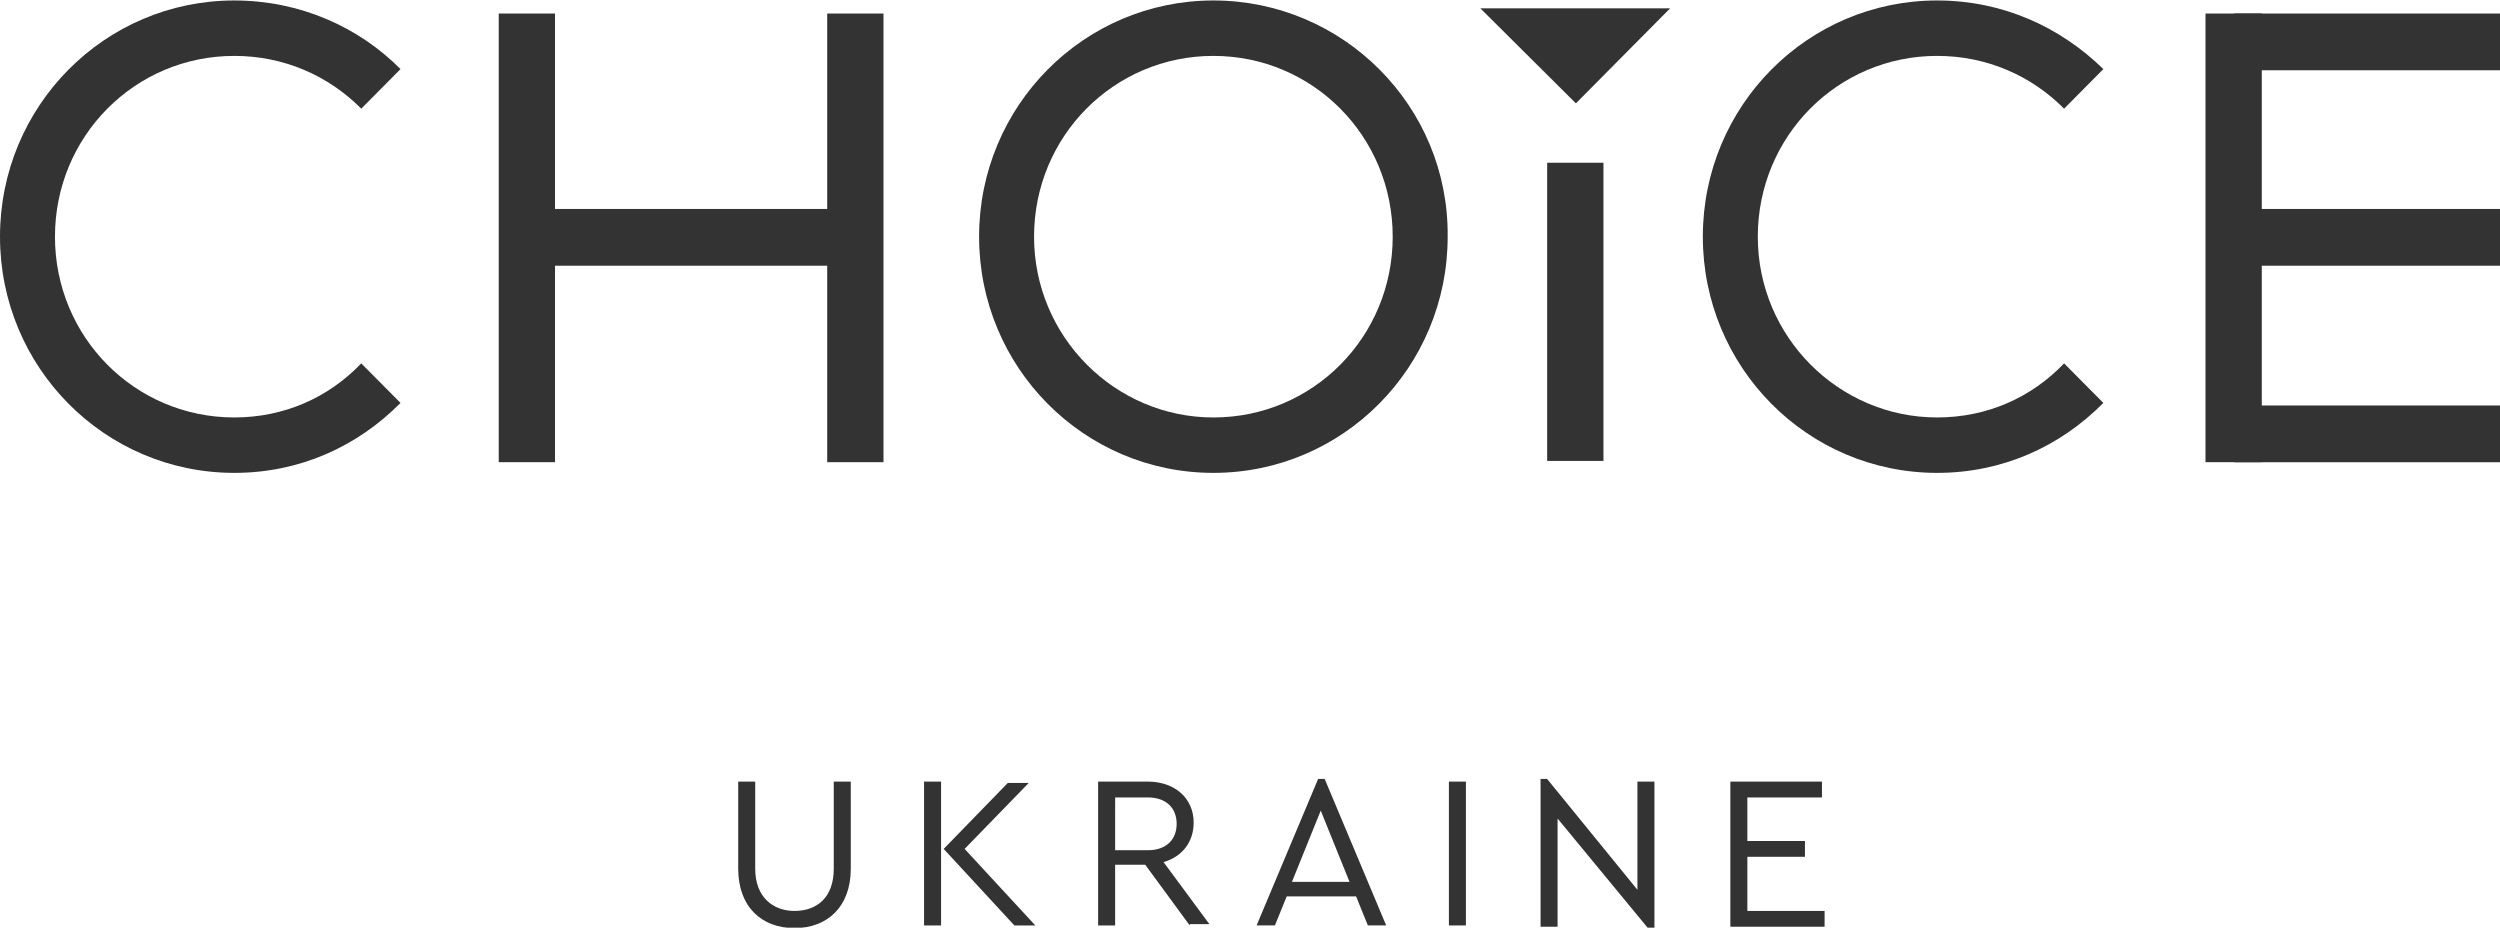 <svg xmlns="http://www.w3.org/2000/svg" width="159" height="59" viewBox="0 0 159 59">
	<g>
		<g>
			<g />
			<g>
				<g>
					<g>
						<g>
							<path fill="#333"
								d="M92.072 15.053c0 8.308-6.66 15.022-14.901 15.022S62.27 23.361 62.27 15.053C62.27 6.744 68.93.03 77.171.03s14.984 6.714 14.901 15.023zm-3.496 0c0-6.379-5.078-11.498-11.405-11.498-6.327 0-11.405 5.12-11.405 11.498 0 6.378 5.162 11.498 11.405 11.498 6.327 0 11.405-5.12 11.405-11.498z" />
						</g>
					</g>
					<g>
						<g>
							<path fill="#333"
								d="M14.901 26.55c-6.327 0-11.405-5.119-11.405-11.497 0-6.379 5.078-11.498 11.405-11.498 3.163 0 5.994 1.259 8.075 3.357l2.497-2.518C22.81 1.71 19.063.03 14.901.03 6.66.03 0 6.744 0 15.053c0 8.308 6.66 15.022 14.901 15.022 4.162 0 7.825-1.678 10.572-4.448l-2.497-2.517c-2.081 2.182-4.912 3.44-8.075 3.44z" />
						</g>
					</g>
					<g>
						<g>
							<path fill="#333"
								d="M123.201 26.55c-6.243 0-11.405-5.119-11.405-11.497 0-6.379 5.078-11.498 11.405-11.498 3.163 0 5.994 1.259 8.075 3.357l2.497-2.518C131.026 1.71 127.363.03 123.201.03 114.96.03 108.3 6.744 108.3 15.053c0 8.308 6.66 15.022 14.901 15.022 4.162 0 7.825-1.678 10.572-4.448l-2.497-2.517c-2.081 2.182-4.912 3.44-8.075 3.44z" />
						</g>
					</g>
					<g>
						<path fill="#333" d="M35.3.86h-3.58v28.535h3.58z" />
					</g>
					<g>
						<path fill="#333" d="M101.98 10.35H98.4v18.967h3.58z" />
					</g>
					<g>
						<path fill="#333" d="M56.19.86h-3.58v28.535h3.58z" />
					</g>
					<g>
						<path fill="#333" d="M54.445 13.29H33.55v3.609h20.895z" />
					</g>
					<g>
						<path fill="#333" d="M143.85.86h-3.58v28.535h3.58z" />
					</g>
					<g>
						<path fill="#333" d="M159.082 13.29H142.1v3.609h16.982z" />
					</g>
					<g>
						<path fill="#333" d="M159.082 25.79H142.1v3.609h16.982z" />
					</g>
					<g>
						<path fill="#333" d="M159.082.86H142.1v3.609h16.982z" />
					</g>
					<g>
						<path fill="#333" d="M100.227 6.573L94.15.53h12.07z" />
					</g>
				</g>
				<g>
					<g>
						<g>
							<path fill="#333"
								d="M54.11 55.25c0 2.433-1.5 3.776-3.58 3.776-2.082 0-3.58-1.343-3.58-3.777V49.71h1.082v5.54c0 1.845 1.166 2.685 2.498 2.685 1.415 0 2.497-.84 2.497-2.686V49.71h1.082z" />
						</g>
						<g>
							<path fill="#333"
								d="M58.77 58.858h1.082V49.71H58.77zm2.58-4.868l4.08-4.196h-1.332l-4.08 4.196 4.496 4.868h1.332z" />
						</g>
						<g>
							<path fill="#333"
								d="M75.667 58.858l-2.83-3.86h-1.915v3.86H69.84V49.71h3.163c1.749 0 2.914 1.091 2.914 2.602 0 1.259-.75 2.182-1.915 2.517l2.914 3.945h-1.249zm-4.745-4.784h2.081c1.166 0 1.832-.671 1.832-1.678s-.666-1.679-1.832-1.679h-2.08z" />
						</g>
						<g>
							<path fill="#333"
								d="M86.247 57.01h-4.412l-.75 1.846H79.92l3.913-9.316h.416l3.912 9.316h-1.165zm-2.248-5.456l-1.831 4.532h3.662z" />
						</g>
						<g>
							<path fill="#333" d="M93.232 58.858H92.15V49.71h1.082z" />
						</g>
						<g>
							<path fill="#333"
								d="M105.222 49.708v9.316h-.416l-5.744-6.966v6.882H97.98v-9.4h.416l5.744 7.05v-6.882z" />
						</g>
						<g>
							<path fill="#333"
								d="M115.877 50.717h-4.745v2.77h3.663v1.007h-3.663v3.44h4.912v1.008h-5.994V49.71h5.827z" />
						</g>
					</g>
				</g>
			</g>
		</g>
	</g>
</svg>